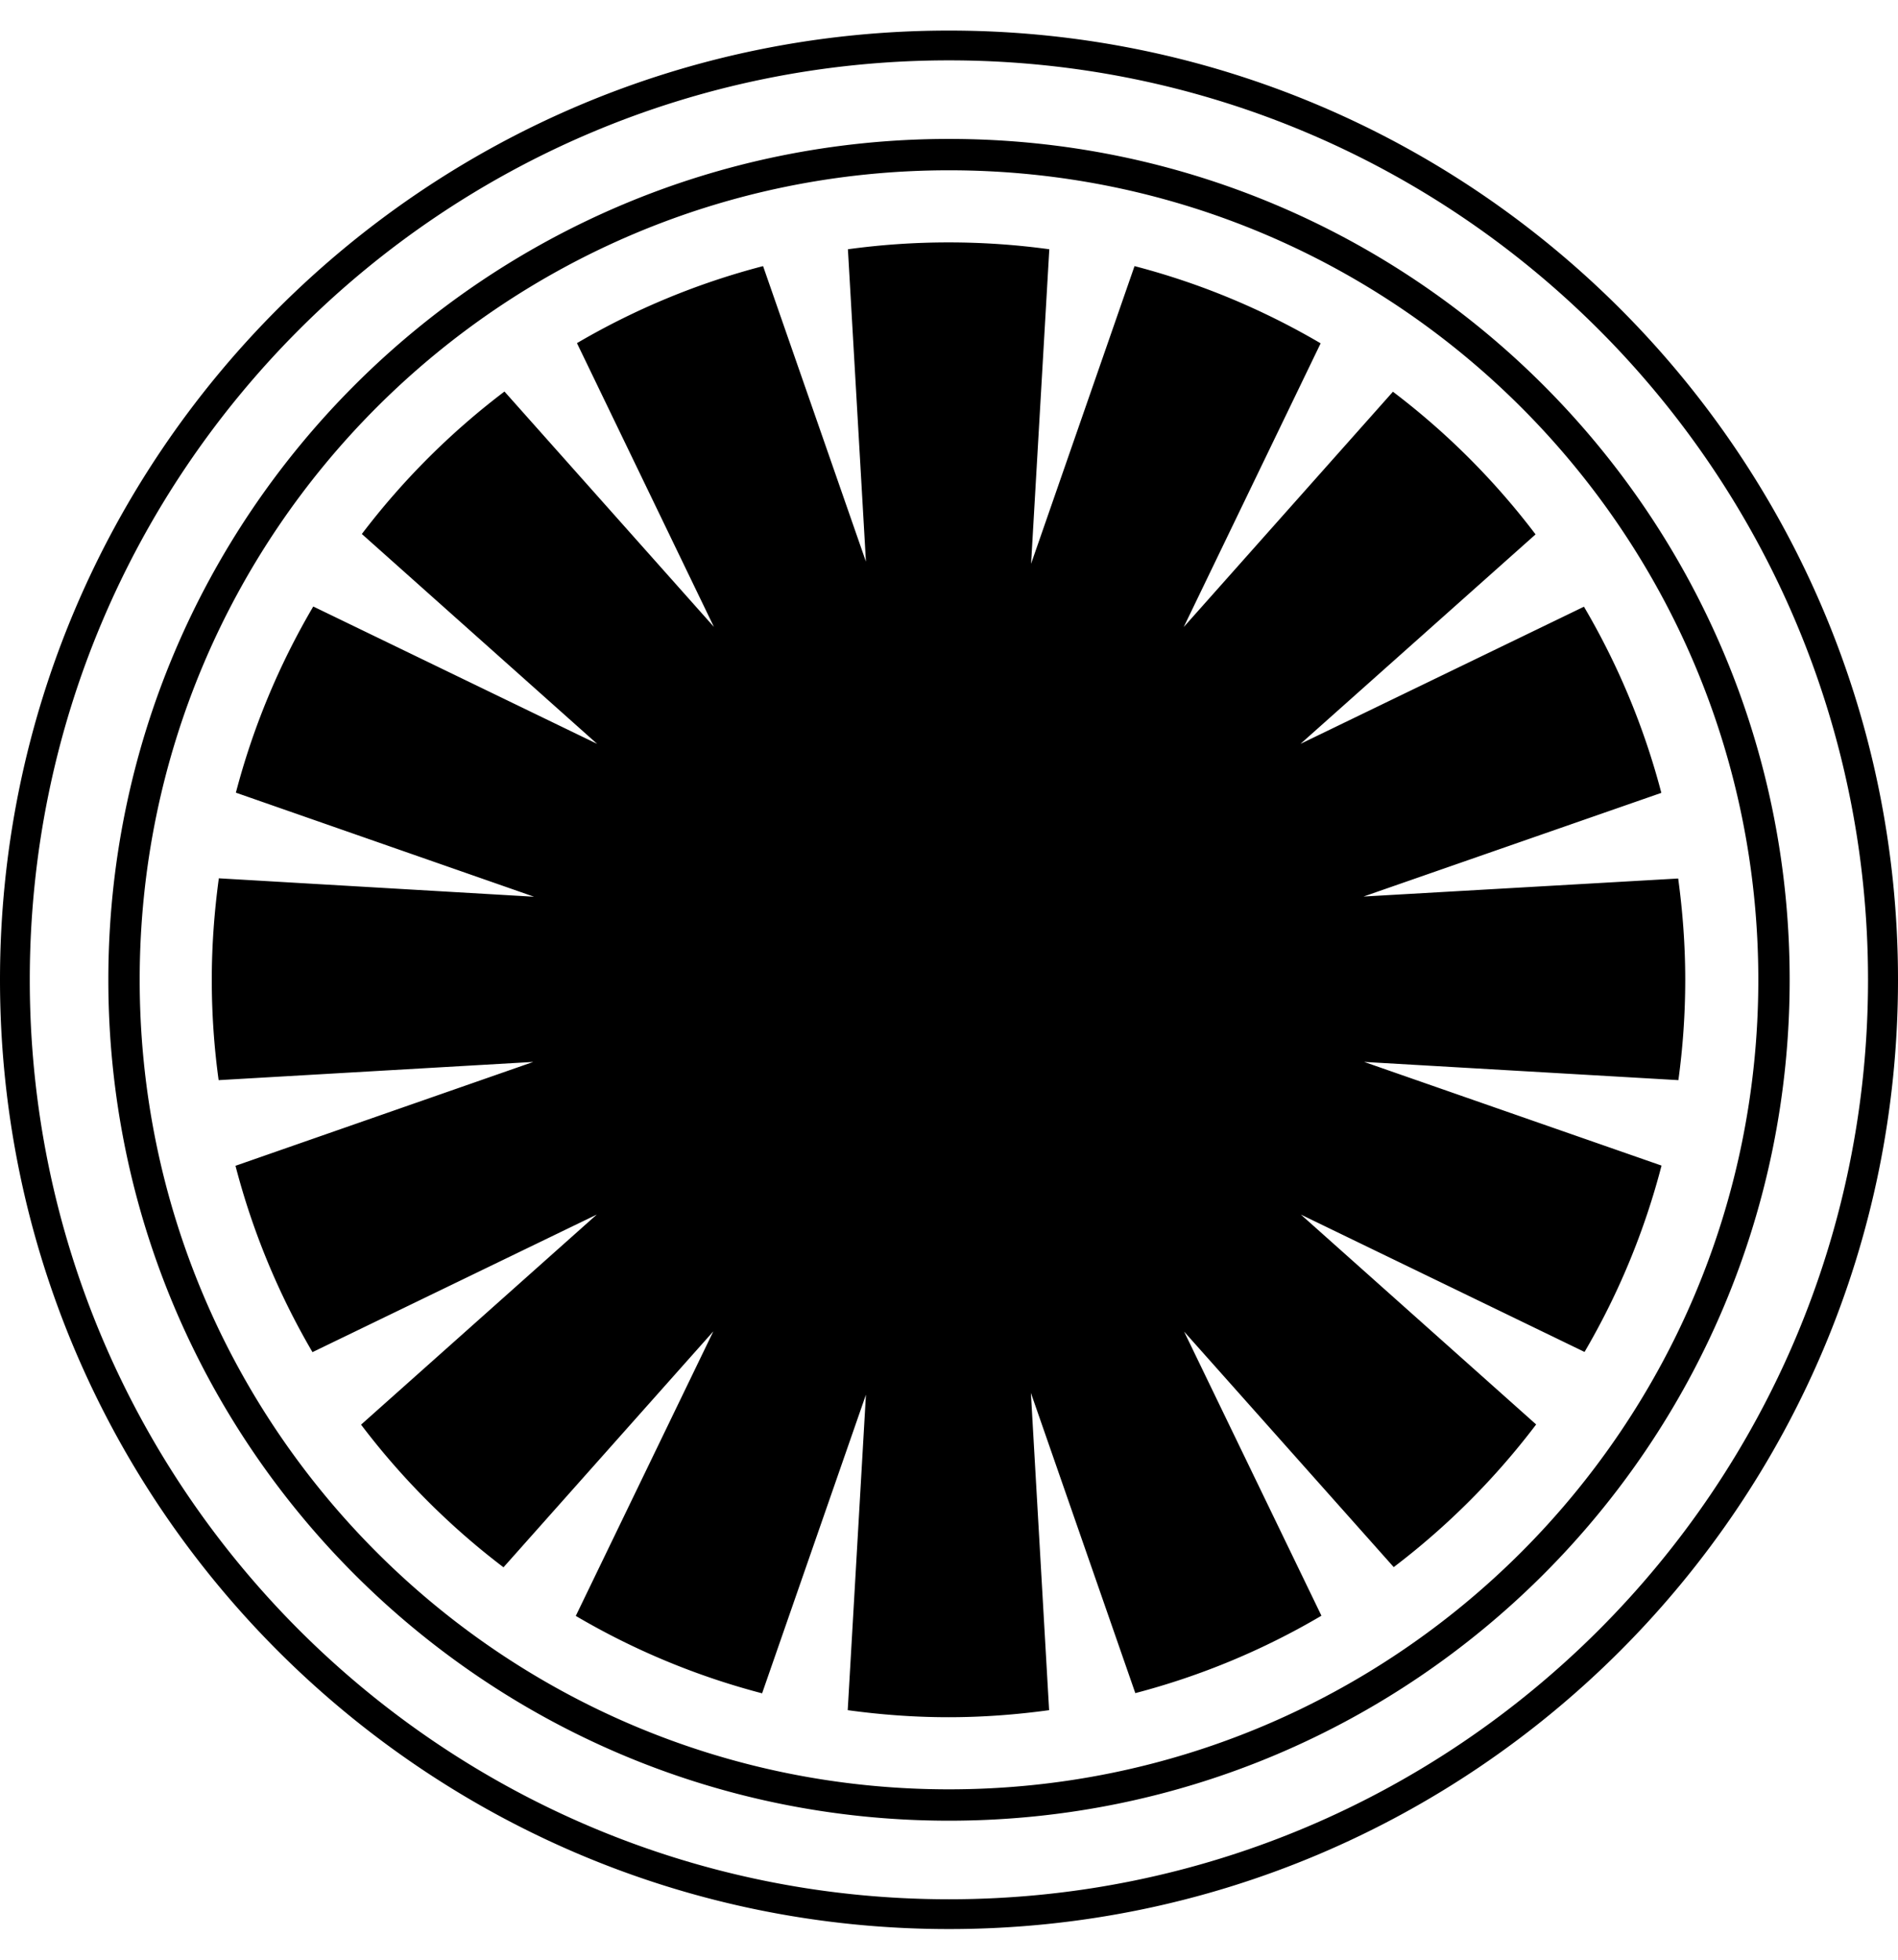 <svg height="1000" width="968.8" xmlns="http://www.w3.org/2000/svg"><path d="M484.4 15.6C216.9 15.6 0 232.5 0 500s216.9 484.4 484.4 484.4S968.8 767.5 968.8 500 751.9 15.6 484.4 15.6zm0 953.6C225.3 969.2 15.2 759.1 15.2 500S225.3 30.8 484.4 30.8 953.5 240.9 953.5 500s-210 469.2 -469.1 469.2zm0 -898.3C247.4 70.9 55.3 263 55.3 500s192.1 429.1 429.1 429.1S913.5 737 913.5 500 721.4 70.9 484.4 70.9zm0 842.2C256.2 913.1 71.3 728.2 71.3 500S256.2 86.9 484.4 86.9s413.1 185 413.1 413.1 -185 413.1 -413.1 413.1zM848.1 594.8a374.2 -374.2 0 0 0 -39.3 95.1L664 619.8l120.1 107.1a378 -378 0 0 0 -72.7 72.8l-107 -120.2 70.1 145a372.9 -372.9 0 0 0 -95 39.5L526.2 710.8l9.3 161.9c-16.8 2.3 -33.9 3.6 -51.4 3.6s-34.6 -1.3 -51.4 -3.6l9.3 -161 -53 152.4a373.8 -373.8 0 0 0 -95.1 -39.5l70.2 -145.2L257 799.8A378.6 -378.6 0 0 0 184.3 727L304.6 619.8 159.5 690a374.3 -374.3 0 0 0 -39.3 -95.1l152 -53 -160.6 9.3c-2.3 -16.7 -3.5 -33.8 -3.5 -51.2 0 -17.6 1.3 -34.8 3.6 -51.8l160.9 9.4L120.4 404.5a374.5 -374.5 0 0 0 39.5 -95l144.9 70.1L184.7 272.5a378.6 -378.6 0 0 0 72.8 -72.7l106.9 120.1L294.5 175.1a374 -374 0 0 0 95 -39.3L442 286.6l-9.2 -159.4c16.8 -2.3 33.9 -3.5 51.4 -3.5s34.6 1.2 51.4 3.5l-9.3 160.5 52.8 -151.9c33.8 8.8 65.7 22.2 95 39.4L604.2 320 711 199.9a377.2 -377.2 0 0 0 72.8 72.8l-120 106.9 144.7 -70a374.1 -374.1 0 0 0 39.5 95l-152 52.9 160.6 -9.2c2.3 16.9 3.6 34.1 3.6 51.7 0 17.3 -1.2 34.4 -3.5 51.2l-160.4 -9.3 151.8 52.9z"/></svg>